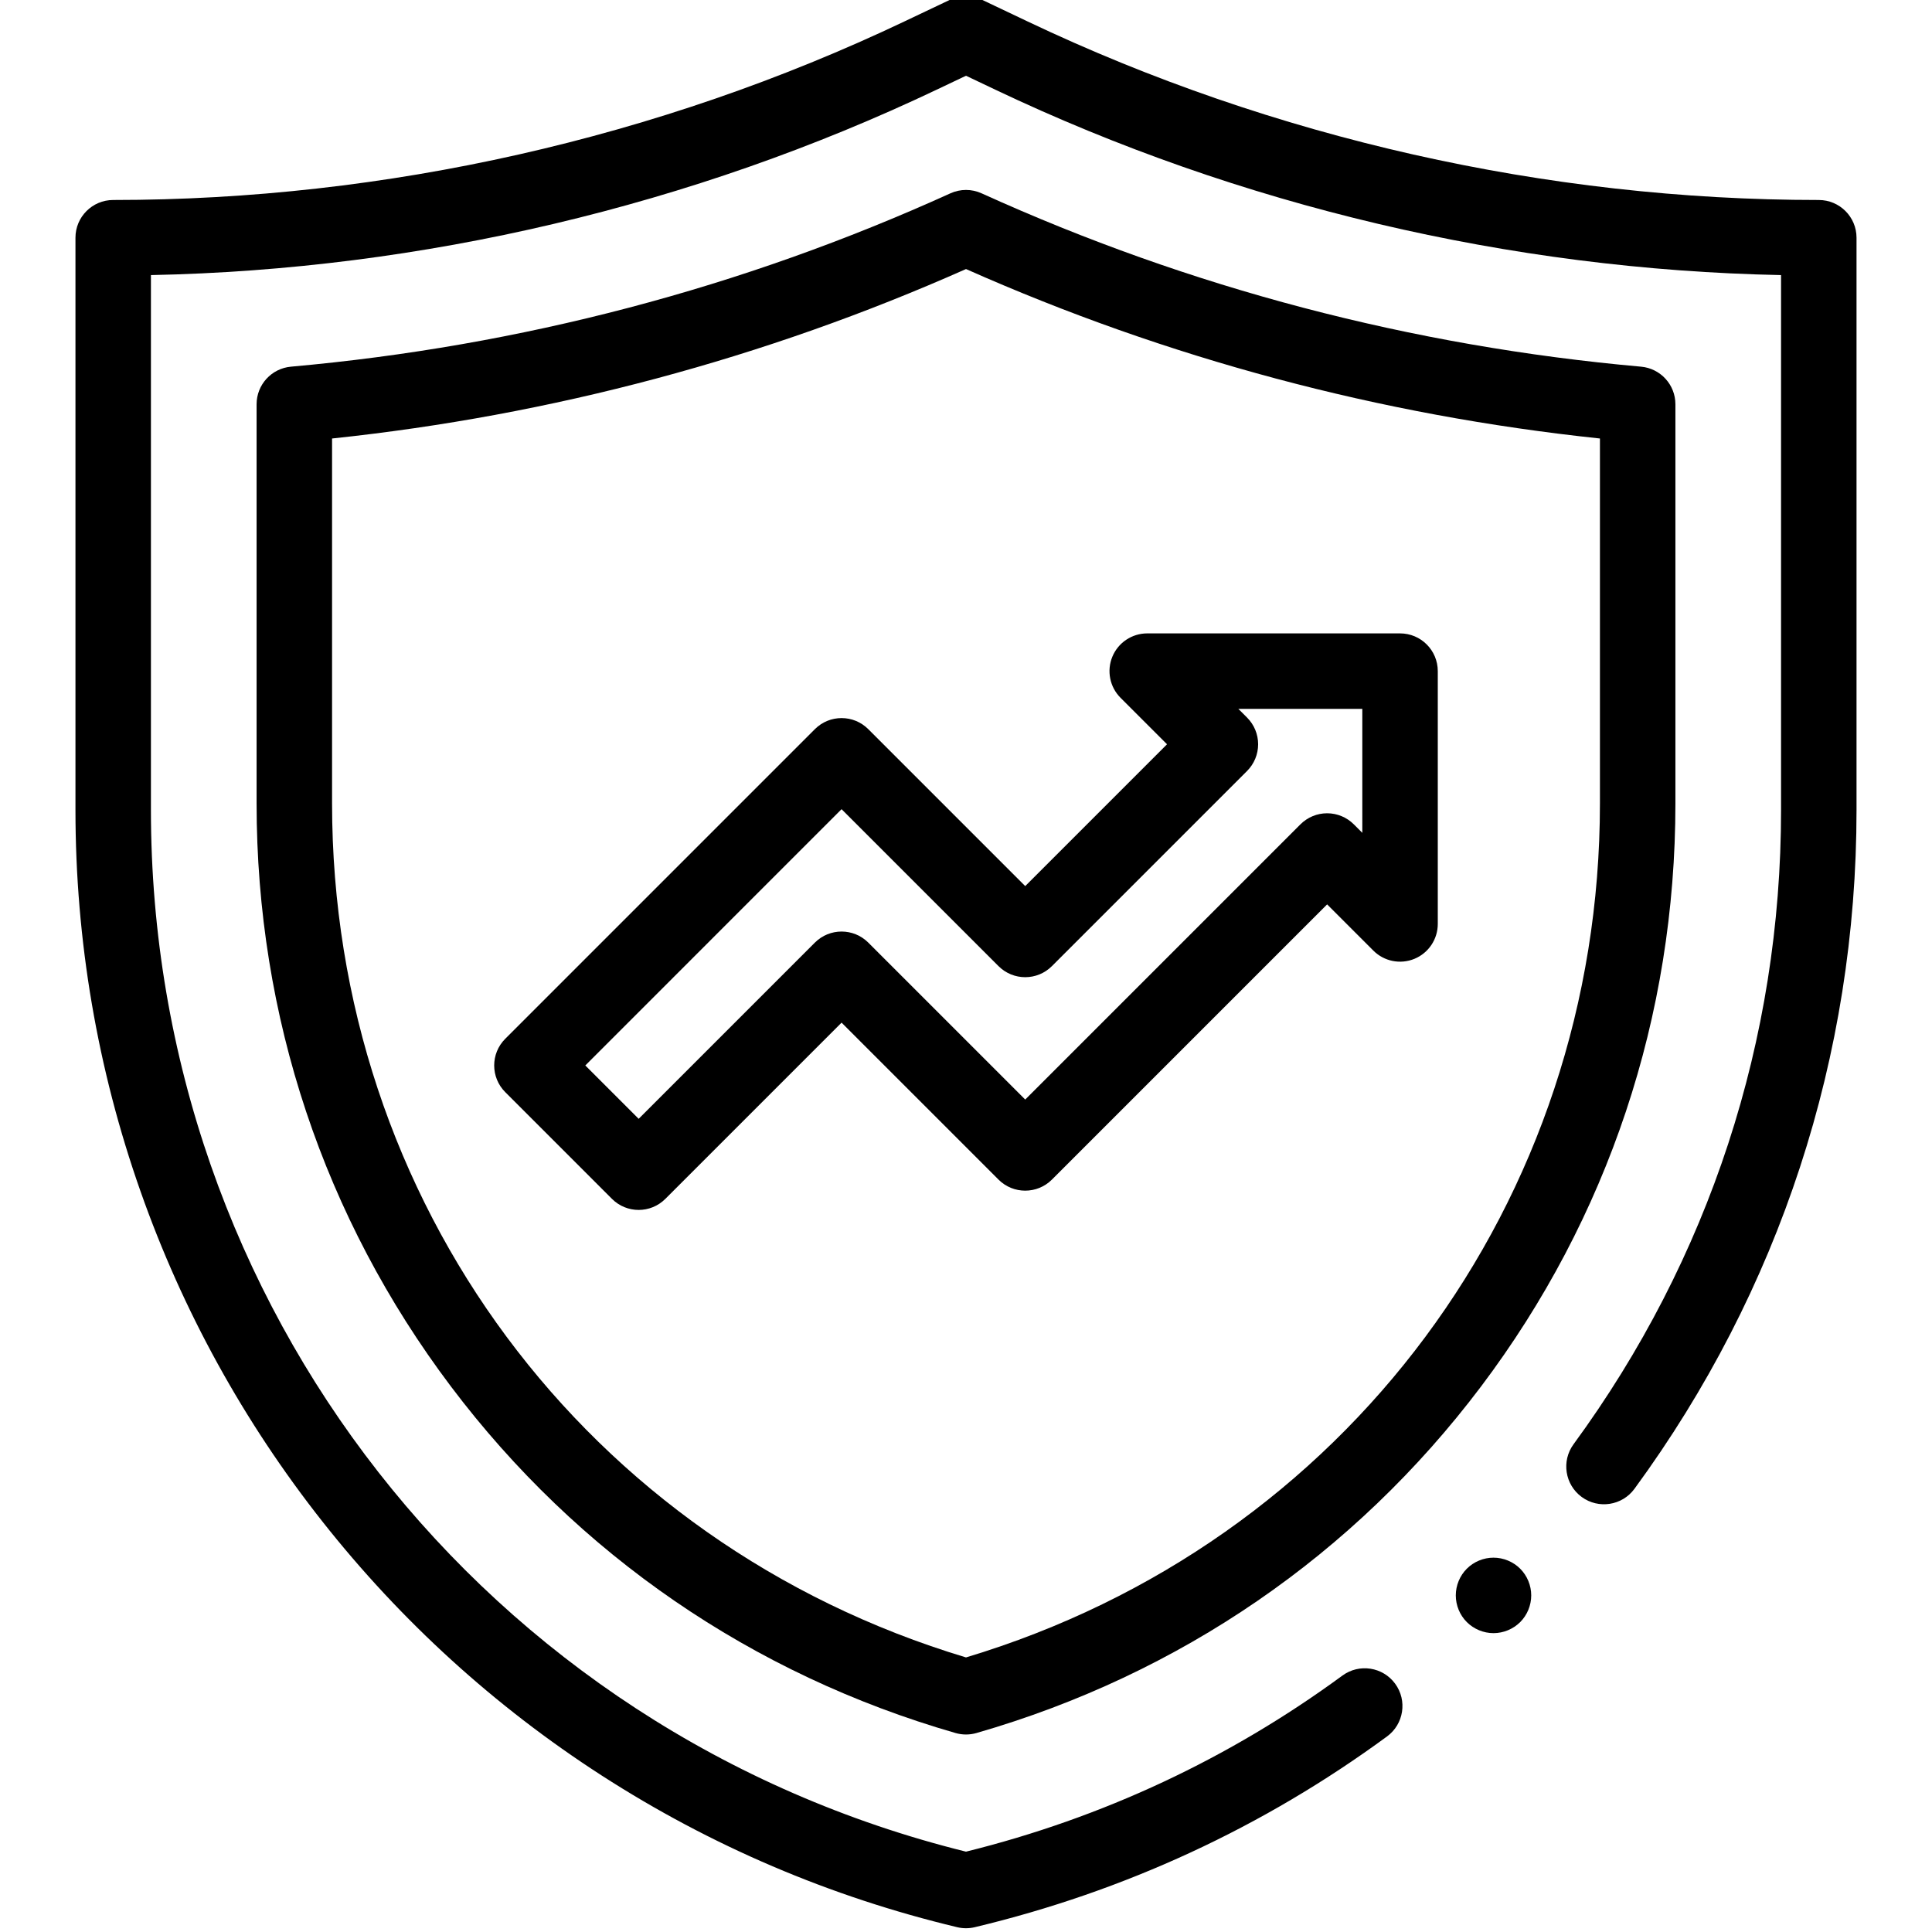 <svg height="511pt" viewBox="-19 1 511 511.999" width="511pt" xmlns="http://www.w3.org/2000/svg"><path d="m462.5 54c-72.07 0-144.566-16.355-209.656-47.305l-12.051-5.727c-2.715-1.293-5.871-1.293-8.586 0l-12.055 5.727c-65.086 30.945-137.582 47.305-209.652 47.305-5.523 0-10 4.477-10 10v151.637c0 34.594 5.801 68.609 17.246 101.094 11.148 31.656 27.371 61.098 48.211 87.504 20.84 26.406 45.703 49.023 73.902 67.227 28.938 18.68 60.668 32.227 94.316 40.266.766.184 1.543.273 2.324.273s1.562-.09 2.324-.273c39.703-9.488 76.465-26.496 109.258-50.555 4.453-3.27 5.414-9.527 2.145-13.98-3.266-4.453-9.523-5.414-13.977-2.145-29.992 22-63.543 37.695-99.75 46.66-127.301-31.523-216-144.703-216-276.07v-141.738c71.711-1.441 143.5-18.355 208.242-49.141l7.758-3.688 7.758 3.688c64.742 30.785 136.531 47.699 208.242 49.141v141.738c0 60.883-19.016 119.008-54.988 168.094-3.262 4.457-2.301 10.715 2.156 13.98 4.453 3.262 10.711 2.297 13.977-2.156 38.504-52.543 58.855-114.754 58.855-179.918v-151.637c0-5.523-4.477-10-10-10zm0 0"/><path d="m424.5 213.922v-105.789c0-5.18-3.953-9.5-9.109-9.961-60.762-5.422-119.559-20.879-174.758-45.938-2.625-1.195-5.641-1.195-8.266 0-55.207 25.059-114 40.516-174.758 45.938-5.156.461-9.109 4.781-9.109 9.961v105.789c0 56.375 17.809 109.801 51.5 154.5 33.594 44.566 79.836 76.328 133.73 91.848.906.258 1.836.391 2.77.391.93 0 1.863-.133 2.77-.391 53.895-15.52 100.137-47.281 133.73-91.848 33.691-44.699 51.5-98.125 51.5-154.5zm-188 226.312c-100.617-30.25-168-120.836-168-226.312v-96.715c58.262-6.148 114.715-21.238 168-44.906 53.281 23.668 109.734 38.754 168 44.906v96.715c0 105.477-67.387 196.062-168 226.312zm0 0"/><path d="m351.527 168.855h-67c-4.043 0-7.691 2.438-9.238 6.172-1.547 3.738-.691 8.039 2.168 10.898l12.32 12.316-37.582 37.582-41.594-41.594c-3.906-3.906-10.238-3.906-14.145 0l-82.059 82.059c-3.906 3.902-3.906 10.234 0 14.141l28.281 28.285c1.953 1.953 4.516 2.93 7.074 2.93s5.117-.977 7.07-2.93l46.703-46.703 41.594 41.598c3.906 3.902 10.238 3.902 14.145 0l72.938-72.938 12.254 12.254c2.859 2.859 7.16 3.715 10.898 2.168 3.734-1.547 6.172-5.195 6.172-9.238v-67c0-5.523-4.477-10-10-10zm-10 52.855-2.254-2.254c-1.875-1.875-4.418-2.93-7.07-2.93s-5.195 1.055-7.07 2.93l-72.938 72.938-41.594-41.598c-3.906-3.902-10.238-3.902-14.145 0l-46.703 46.703-14.141-14.141 67.914-67.918 41.598 41.598c3.906 3.902 10.234 3.902 14.141 0l51.727-51.727c1.875-1.875 2.926-4.418 2.926-7.07 0-2.652-1.051-5.195-2.926-7.07l-2.32-2.316h32.855zm0 0"/><path d="m376.289 413.797c-2.629 0-5.199 1.062-7.07 2.93-1.859 1.863-2.918 4.434-2.918 7.07 0 2.633 1.059 5.211 2.918 7.07 1.871 1.859 4.441 2.93 7.07 2.93 2.641 0 5.211-1.07 7.082-2.93 1.859-1.859 2.918-4.438 2.918-7.07 0-2.637-1.059-5.207-2.918-7.07-1.871-1.867-4.441-2.93-7.082-2.93zm0 0"/></svg>